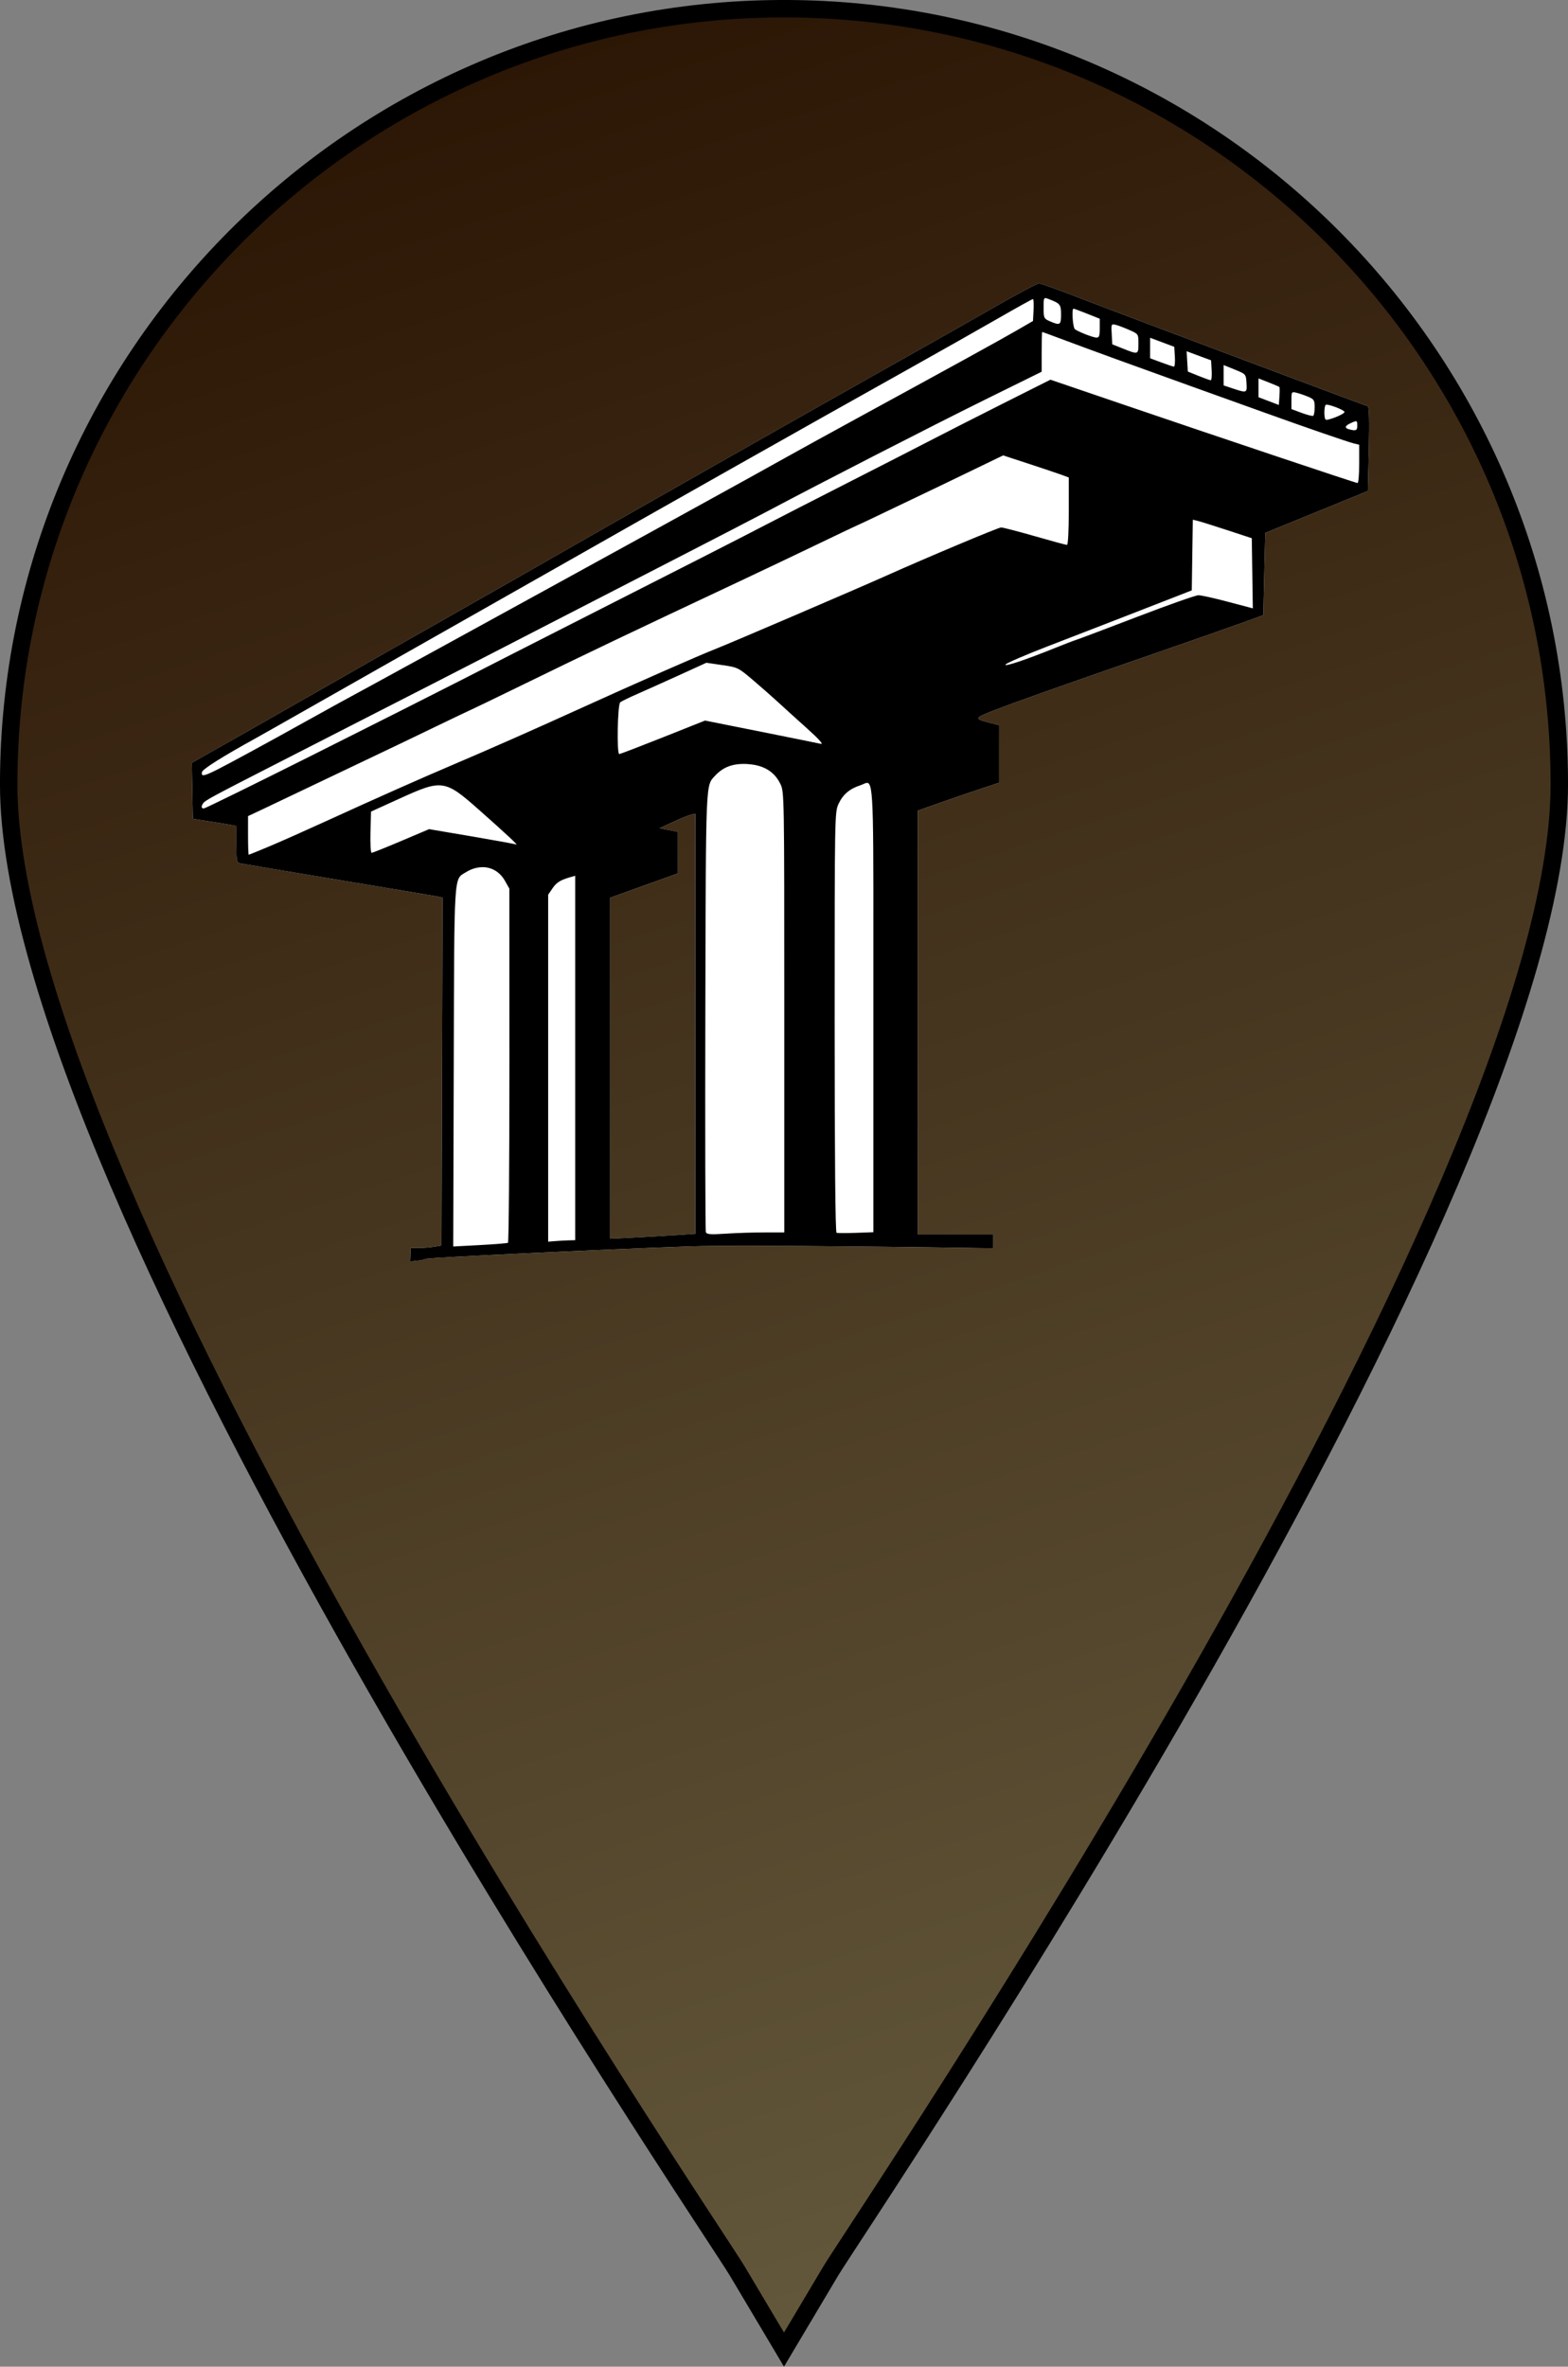 <?xml version="1.0" encoding="UTF-8" standalone="no"?>
<!-- Created with Inkscape (http://www.inkscape.org/) -->

<svg
   width="41.846mm"
   height="63.129mm"
   viewBox="0 0 41.846 63.129"
   version="1.1"
   id="svg1"
   xml:space="preserve"
   inkscape:version="1.3 (0e150ed6c4, 2023-07-21)"
   sodipodi:docname="bridge_mark.svg"
   xmlns:inkscape="http://www.inkscape.org/namespaces/inkscape"
   xmlns:sodipodi="http://sodipodi.sourceforge.net/DTD/sodipodi-0.dtd"
   xmlns:xlink="http://www.w3.org/1999/xlink"
   xmlns="http://www.w3.org/2000/svg"
   xmlns:svg="http://www.w3.org/2000/svg"><rect x="0" y="0" width="41.846" height="63.129" fill="#808080" stroke="none"/><sodipodi:namedview
     id="namedview1"
     pagecolor="#505050"
     bordercolor="#ffffff"
     borderopacity="1"
     inkscape:showpageshadow="0"
     inkscape:pageopacity="0"
     inkscape:pagecheckerboard="1"
     inkscape:deskcolor="#505050"
     inkscape:document-units="mm"
     inkscape:zoom="1.4142136"
     inkscape:cx="10.960155"
     inkscape:cy="133.99673"
     inkscape:window-width="1920"
     inkscape:window-height="1017"
     inkscape:window-x="-8"
     inkscape:window-y="-8"
     inkscape:window-maximized="1"
     inkscape:current-layer="layer1" /><defs
     id="defs1"><rect
       x="212.356"
       y="47.19"
       width="103.819"
       height="72.595"
       id="rect3" /><linearGradient
       id="linearGradient2"
       inkscape:collect="always"><stop
         style="stop-color:#271000;stop-opacity:1;"
         offset="0"
         id="stop2" /><stop
         style="stop-color:#63583b;stop-opacity:1;"
         offset="1"
         id="stop3" /></linearGradient><linearGradient
       inkscape:collect="always"
       xlink:href="#linearGradient2"
       id="linearGradient3"
       x1="84.372"
       y1="117.279"
       x2="105.062"
       y2="179.721"
       gradientUnits="userSpaceOnUse" /></defs><g
     inkscape:label="Layer 1"
     inkscape:groupmode="layer"
     id="layer1"
     transform="translate(-84.14,-117.047)"><path
       fill="#000000"
       d="m 105.062,117.279 c -11.404,0 -20.69,9.287 -20.69,20.69 0,10.901 18.653,38.338 19.447,39.661 l 1.244,2.09 1.244,-2.09 c 0.794,-1.323 19.447,-28.76 19.447,-39.661 0,-11.404 -9.287,-20.69 -20.69,-20.69 z"
       id="path1"
       style="fill:url(#linearGradient3);fill-opacity:1;stroke:#000000;stroke-width:0.465;stroke-dasharray:none"
       sodipodi:nodetypes="sscccss" /><g
       id="g10"
       transform="matrix(1.148,0,0,1.148,-78.589,-28.534)"><path
         id="path8"
         style="fill:#ffffff;stroke:none;stroke-width:0.1;stroke-dasharray:none"
         d="m 165.901,133.399 c -0.042,0 -0.505,0.246 -1.029,0.546 -0.524,0.301 -1.449,0.824 -2.056,1.164 -1.532,0.858 -6.557,3.706 -8.123,4.604 -0.347,0.199 -0.833,0.476 -1.08,0.617 -1.69,0.958 -4.191,2.38 -5.153,2.93 -0.408,0.234 -1.082,0.616 -1.497,0.851 l -0.754,0.426 0.012,0.651 0.012,0.651 0.36,0.055 c 0.198,0.03 0.426,0.068 0.506,0.083 l 0.146,0.027 v 0.425 c 0,0.404 0.005,0.426 0.101,0.446 0.056,0.012 1.084,0.185 2.284,0.384 1.2,0.199 2.233,0.372 2.295,0.385 l 0.113,0.023 -0.012,4.043 -0.012,4.043 -0.168,0.028 c -0.093,0.015 -0.253,0.028 -0.358,0.028 l -0.189,5.1e-4 -0.013,0.304 -5.2e-4,0.01 0.235,-0.026 c 0.06,-0.012 0.101,-0.028 0.146,-0.038 0.142,-0.032 4.068,-0.216 6.109,-0.287 1.285,-0.045 6.68,0.036 6.75,0.039 0.101,0.004 0.196,0.001 0.315,6e-4 v -0.318 h -0.878 -0.877 v -4.923 -4.923 l 0.506,-0.179 c 0.278,-0.098 0.704,-0.244 0.945,-0.324 l 0.439,-0.145 v -0.67 -0.669 l -0.191,-0.049 c -0.404,-0.102 -0.402,-0.108 0.102,-0.304 0.505,-0.196 1.384,-0.507 3.779,-1.337 0.829,-0.287 1.72,-0.599 1.98,-0.694 l 0.473,-0.172 0.022,-0.955 0.023,-0.955 1.192,-0.487 1.193,-0.487 0.023,-0.978 c 0.015,-0.632 0.006,-0.982 -0.023,-0.992 -0.157,-0.049 -5.804,-2.169 -6.598,-2.477 -0.535,-0.208 -1.007,-0.377 -1.05,-0.377 z m -7.991,12.321 v 4.881 4.881 l -0.416,0.028 c -0.229,0.015 -0.675,0.042 -0.99,0.058 l -0.574,0.029 v -3.962 -3.962 l 0.787,-0.282 0.788,-0.282 v -0.483 -0.483 l -0.213,-0.043 -0.214,-0.042 0.309,-0.143 c 0.17,-0.079 0.358,-0.155 0.417,-0.17 z"
         sodipodi:nodetypes="sssscccccccccsscccccccccccccsccccccccccccssccccccccssscccccscccccccsscc" /><path
         id="path9"
         style="display:inline;fill:#000000;stroke:none;stroke-width:0;stroke-dasharray:none"
         d="m 165.901,133.399 c -0.042,0 -0.505,0.246 -1.029,0.546 -0.524,0.301 -1.449,0.824 -2.056,1.164 -1.532,0.858 -6.557,3.706 -8.123,4.604 -0.347,0.199 -0.833,0.476 -1.08,0.617 -1.69,0.958 -4.191,2.38 -5.153,2.93 -0.408,0.234 -1.082,0.616 -1.497,0.851 l -0.754,0.426 0.012,0.651 0.012,0.651 0.36,0.055 c 0.198,0.03 0.426,0.068 0.506,0.083 l 0.146,0.027 v 0.425 c 0,0.404 0.005,0.426 0.101,0.446 0.056,0.012 1.084,0.185 2.284,0.384 1.2,0.199 2.233,0.372 2.295,0.385 l 0.113,0.023 -0.012,4.043 -0.012,4.043 -0.168,0.028 c -0.093,0.015 -0.253,0.028 -0.358,0.028 l -0.189,5.1e-4 -0.013,0.304 -5.2e-4,0.01 0.235,-0.026 c 0.06,-0.012 0.101,-0.028 0.146,-0.038 0.142,-0.032 4.068,-0.216 6.109,-0.287 1.285,-0.045 6.68,0.036 6.75,0.039 0.101,0.004 0.196,0.001 0.315,6e-4 v -0.318 h -0.878 -0.877 v -4.923 -4.923 l 0.506,-0.179 c 0.278,-0.098 0.704,-0.244 0.945,-0.324 l 0.439,-0.145 v -0.67 -0.669 l -0.191,-0.049 c -0.404,-0.102 -0.402,-0.108 0.102,-0.304 0.505,-0.196 1.384,-0.507 3.779,-1.337 0.829,-0.287 1.72,-0.599 1.98,-0.694 l 0.473,-0.172 0.022,-0.955 0.023,-0.955 1.192,-0.487 1.193,-0.487 0.023,-0.978 c 0.015,-0.632 0.006,-0.982 -0.023,-0.992 -0.157,-0.049 -5.804,-2.169 -6.598,-2.477 -0.535,-0.208 -1.007,-0.377 -1.05,-0.377 z m 0.159,0.34 c 0.016,0.002 0.038,0.011 0.067,0.022 0.271,0.103 0.289,0.126 0.289,0.36 0,0.246 -0.022,0.259 -0.259,0.157 -0.14,-0.061 -0.146,-0.075 -0.146,-0.312 0,-0.186 3.7e-4,-0.233 0.049,-0.226 z m -0.298,0.021 c 0.016,0 0.022,0.115 0.015,0.255 l -0.013,0.256 -0.382,0.221 c -0.393,0.227 -1.427,0.796 -3.6,1.981 -0.681,0.371 -1.48,0.811 -1.777,0.977 -0.297,0.166 -0.662,0.368 -0.81,0.45 -0.148,0.081 -0.463,0.254 -0.698,0.385 -0.773,0.43 -7.205,3.96 -8.033,4.409 -0.822,0.446 -0.9,0.489 -1.62,0.889 -0.855,0.476 -1.766,0.972 -2.035,1.107 -0.32,0.161 -0.386,0.173 -0.364,0.063 0.013,-0.069 0.467,-0.355 1.251,-0.788 0.136,-0.075 0.754,-0.425 1.373,-0.777 0.619,-0.352 1.591,-0.903 2.16,-1.225 0.569,-0.322 1.855,-1.051 2.858,-1.62 3.617,-2.053 6.253,-3.54 8.775,-4.951 0.73,-0.408 1.675,-0.943 2.1,-1.187 0.425,-0.244 0.785,-0.444 0.801,-0.444 z m 0.946,0.225 c 0.012,0 0.154,0.053 0.315,0.117 l 0.293,0.117 v 0.22 c 0,0.181 -0.014,0.22 -0.079,0.218 -0.079,-0.003 -0.391,-0.123 -0.496,-0.192 -0.052,-0.034 -0.083,-0.481 -0.034,-0.481 z m 0.919,0.365 c 0.015,-6.2e-4 0.034,0.004 0.06,0.01 0.059,0.015 0.201,0.069 0.317,0.12 0.211,0.093 0.211,0.095 0.211,0.317 0,0.256 -0.005,0.257 -0.36,0.115 l -0.248,-0.099 -0.013,-0.24 c -0.01,-0.174 -0.011,-0.221 0.033,-0.223 z m -1.65,0.175 c 0.006,1.2e-4 0.204,0.073 0.439,0.161 0.627,0.236 1.763,0.649 3.015,1.098 0.606,0.217 1.386,0.497 1.733,0.622 0.936,0.337 1.918,0.676 2.059,0.71 l 0.124,0.03 v 0.445 c 0,0.245 -0.017,0.445 -0.038,0.445 -0.043,0 -3.135,-1.036 -5.52,-1.849 l -1.62,-0.552 -1.103,0.554 c -0.606,0.305 -1.365,0.691 -1.687,0.858 -0.322,0.167 -1.193,0.613 -1.935,0.99 -0.742,0.378 -1.573,0.803 -1.845,0.945 -0.501,0.262 -1.814,0.931 -4.59,2.34 -0.842,0.427 -1.975,1.005 -2.52,1.284 -0.545,0.279 -2.106,1.066 -3.469,1.749 -1.363,0.683 -2.502,1.242 -2.531,1.242 -0.06,0 -0.067,-0.043 -0.018,-0.118 0.043,-0.066 0.201,-0.152 1.608,-0.871 3.647,-1.863 4.471,-2.285 6.413,-3.287 0.755,-0.389 2.112,-1.087 3.015,-1.551 0.903,-0.464 1.852,-0.955 2.108,-1.091 1.189,-0.632 3.801,-1.971 5.012,-2.569 l 1.338,-0.66 5.1e-4,-0.461 c 2e-4,-0.254 0.006,-0.461 0.012,-0.461 z m 2.509,0.136 0.281,0.105 0.281,0.105 0.014,0.232 c 0.008,0.128 -0.003,0.23 -0.023,0.229 -0.02,-0.002 -0.153,-0.046 -0.295,-0.099 l -0.258,-0.096 v -0.238 z m 0.85,0.313 0.284,0.106 0.284,0.105 0.013,0.232 c 0.007,0.128 -0.002,0.232 -0.022,0.231 -0.02,-8.4e-4 -0.148,-0.047 -0.284,-0.102 l -0.248,-0.1 -0.014,-0.237 z m 0.86,0.321 0.259,0.105 c 0.258,0.105 0.259,0.105 0.272,0.312 0.015,0.234 0.01,0.236 -0.318,0.127 l -0.213,-0.071 v -0.237 z m 0.81,0.31 0.237,0.093 c 0.13,0.051 0.243,0.1 0.25,0.107 0.007,0.008 0.007,0.104 0,0.215 l -0.014,0.202 -0.236,-0.09 -0.237,-0.09 v -0.218 z m 0.818,0.321 c 0.017,6.8e-4 0.039,0.006 0.069,0.013 0.067,0.017 0.189,0.059 0.27,0.093 0.133,0.056 0.149,0.081 0.149,0.242 0,0.099 -0.016,0.189 -0.034,0.2 -0.019,0.011 -0.14,-0.02 -0.27,-0.068 l -0.236,-0.088 v -0.204 c 0,-0.149 0.001,-0.19 0.052,-0.188 z m 0.746,0.293 c 0.047,-0.028 0.431,0.118 0.436,0.166 0.003,0.05 -0.405,0.213 -0.441,0.176 -0.04,-0.039 -0.035,-0.318 0.006,-0.343 z m 0.711,0.383 c 0.02,0.008 0.021,0.04 0.021,0.104 v 5.1e-4 c 0,0.11 -0.031,0.123 -0.191,0.081 -0.111,-0.029 -0.098,-0.081 0.036,-0.142 0.077,-0.035 0.115,-0.052 0.135,-0.044 z m -8.211,0.792 0.572,0.187 c 0.315,0.103 0.658,0.218 0.763,0.256 l 0.191,0.07 v 0.783 c 0,0.458 -0.018,0.784 -0.042,0.784 -0.023,0 -0.36,-0.091 -0.748,-0.203 -0.388,-0.111 -0.741,-0.203 -0.784,-0.203 -0.063,0 -1.715,0.694 -2.678,1.125 -0.665,0.298 -3.625,1.567 -3.938,1.689 -0.409,0.16 -1.896,0.814 -3.217,1.415 -0.977,0.445 -2.132,0.955 -2.925,1.291 -0.711,0.302 -1.781,0.777 -2.925,1.3 -0.47,0.215 -1.066,0.48 -1.323,0.588 -0.257,0.108 -0.476,0.197 -0.484,0.197 -0.009,0 -0.016,-0.202 -0.016,-0.449 v -0.449 l 0.326,-0.153 c 0.179,-0.084 0.802,-0.381 1.384,-0.659 0.582,-0.278 1.219,-0.582 1.417,-0.675 0.198,-0.093 0.742,-0.354 1.209,-0.58 0.467,-0.225 0.854,-0.41 0.86,-0.41 0.006,0 0.556,-0.266 1.221,-0.59 1.564,-0.763 2.475,-1.197 4.926,-2.349 0.608,-0.286 1.487,-0.704 1.952,-0.928 0.466,-0.224 0.852,-0.408 0.858,-0.408 0.006,0 0.332,-0.154 0.725,-0.343 0.393,-0.188 0.936,-0.449 1.209,-0.578 0.272,-0.13 0.713,-0.343 0.98,-0.473 z m 4.409,1.494 0.119,0.029 c 0.065,0.016 0.374,0.113 0.685,0.215 l 0.567,0.186 0.012,0.815 0.012,0.815 -0.575,-0.152 c -0.316,-0.084 -0.626,-0.153 -0.689,-0.153 -0.063,-3.1e-4 -0.701,0.225 -1.417,0.499 -0.717,0.275 -1.354,0.515 -1.415,0.534 -0.062,0.019 -0.275,0.101 -0.473,0.181 -0.707,0.285 -1.2,0.451 -1.182,0.398 0.01,-0.029 0.462,-0.225 1.005,-0.434 0.97,-0.374 2.19,-0.847 2.945,-1.142 l 0.382,-0.149 0.012,-0.822 z m -11.308,3.324 0.369,0.054 c 0.365,0.053 0.373,0.057 0.737,0.368 0.202,0.173 0.459,0.399 0.57,0.502 0.111,0.103 0.403,0.367 0.647,0.586 0.293,0.263 0.408,0.39 0.337,0.374 -0.059,-0.013 -0.688,-0.141 -1.399,-0.283 l -1.292,-0.258 -0.98,0.39 c -0.539,0.214 -0.996,0.389 -1.014,0.389 -0.061,-0.001 -0.04,-1.155 0.023,-1.204 0.031,-0.025 0.228,-0.12 0.439,-0.212 0.21,-0.092 0.648,-0.289 0.973,-0.437 z m 0.958,2.354 c 0.37,0.021 0.623,0.174 0.762,0.461 0.091,0.187 0.091,0.252 0.091,5.305 v 5.116 h -0.461 c -0.254,2e-4 -0.658,0.013 -0.899,0.029 -0.358,0.024 -0.442,0.017 -0.463,-0.036 -0.013,-0.035 -0.019,-2.352 -0.012,-5.148 0.013,-5.417 0.005,-5.218 0.229,-5.459 0.191,-0.205 0.422,-0.288 0.752,-0.269 z m 2.772,0.436 c 0.17,-0.007 0.152,0.566 0.152,5.245 v 5.196 l -0.406,0.015 c -0.223,0.007 -0.426,0.007 -0.45,-5.2e-4 -0.028,-0.01 -0.044,-1.758 -0.044,-4.894 0,-4.812 0.001,-4.882 0.091,-5.074 0.103,-0.219 0.256,-0.349 0.507,-0.431 0.062,-0.02 0.111,-0.053 0.15,-0.055 z m -9.866,0.064 c 0.237,0.034 0.45,0.209 0.842,0.556 0.626,0.554 0.939,0.845 0.873,0.813 -0.025,-0.012 -0.491,-0.096 -1.035,-0.189 l -0.99,-0.168 -0.648,0.275 c -0.356,0.151 -0.666,0.275 -0.688,0.275 -0.022,0 -0.034,-0.216 -0.027,-0.479 l 0.013,-0.479 0.675,-0.307 c 0.488,-0.222 0.748,-0.331 0.985,-0.297 z m 5.877,0.653 v 4.881 4.881 l -0.416,0.028 c -0.229,0.015 -0.675,0.042 -0.99,0.058 l -0.574,0.029 v -3.962 -3.962 l 0.787,-0.282 0.788,-0.282 v -0.483 -0.483 l -0.213,-0.043 -0.214,-0.042 0.309,-0.143 c 0.17,-0.079 0.358,-0.155 0.417,-0.17 z m -4.942,1.242 c 0.212,10e-4 0.403,0.112 0.52,0.32 l 0.101,0.18 0.001,4.104 c 5e-4,2.257 -0.015,4.113 -0.033,4.124 -0.019,0.011 -0.312,0.035 -0.653,0.053 l -0.62,0.033 0.012,-4.179 c 0.013,-4.575 -0.001,-4.342 0.281,-4.516 0.13,-0.081 0.265,-0.119 0.392,-0.118 z m 2.152,0.201 v 4.233 4.233 l -0.168,0.005 c -0.093,0.003 -0.235,0.011 -0.315,0.018 l -0.146,0.012 v -4.031 -4.031 l 0.101,-0.148 c 0.095,-0.139 0.184,-0.194 0.427,-0.263 z"
         sodipodi:nodetypes="sssscccccccccsscccccccccccccsccccccccccccssccccccccssscscssscccssscccccscscssssccsccssccscccsscssccsscccscscscscsssccccsccccccccccccccccccccccccccccccccccsccsccssssccssssccsccscsscssscsscssccccsssccsssccccccccccsccssccccccsccccccsccccccscccccsscscccscscssccccscccscccccccccccccccccscccccccsscccccccccccscccccccccccc" /></g></g></svg>
